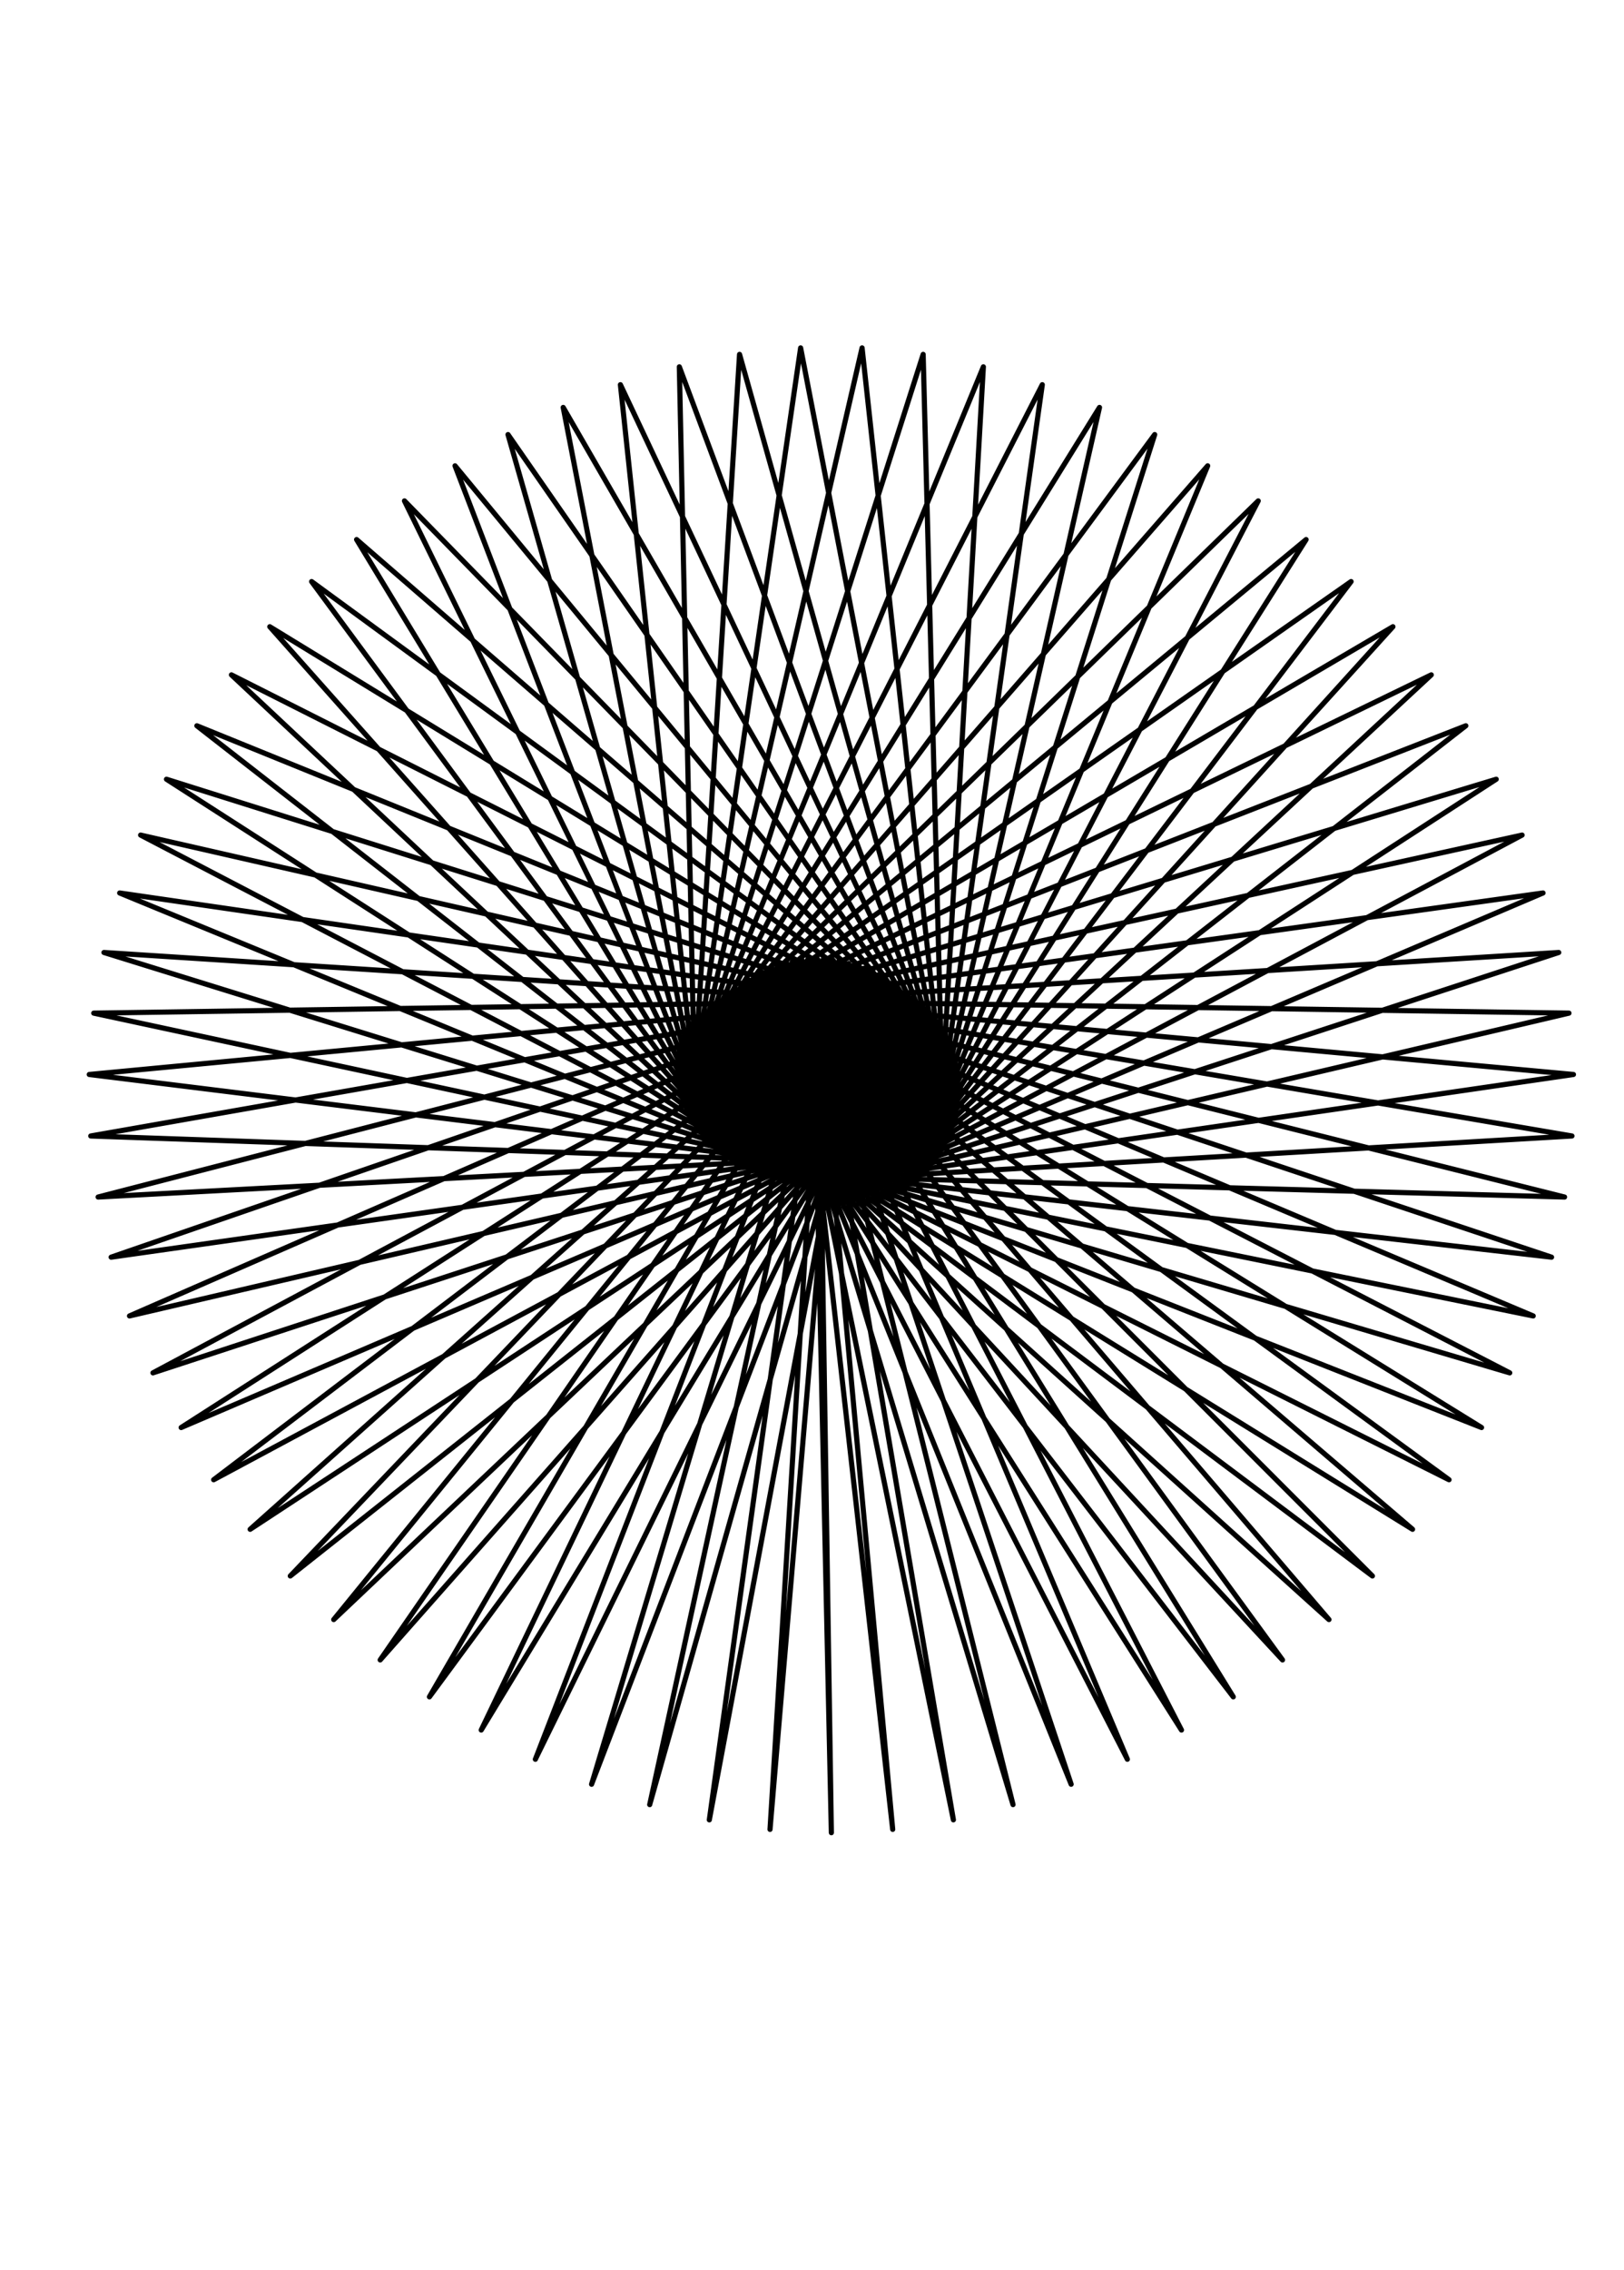 <?xml version="1.0" encoding="UTF-8" standalone="no"?>
<svg
   xmlns:dc="http://purl.org/dc/elements/1.1/"
   xmlns:cc="http://creativecommons.org/ns#"
   xmlns:rdf="http://www.w3.org/1999/02/22-rdf-syntax-ns#"
   xmlns:svg="http://www.w3.org/2000/svg"
   xmlns="http://www.w3.org/2000/svg"
   xmlns:xlink="http://www.w3.org/1999/xlink"
   xmlns:sodipodi="http://sodipodi.sourceforge.net/DTD/sodipodi-0.dtd"
   xmlns:inkscape="http://www.inkscape.org/namespaces/inkscape"
   width="315mm"
   height="440mm"
   viewBox="0 0 315 440"
   version="1.1"
   id="svg8"
   inkscape:export-filename="C:\Users\lukas\revers.png"
   inkscape:export-xdpi="96"
   inkscape:export-ydpi="96"
   inkscape:version="1.0 (4035a4fb49, 2020-05-01)"
   sodipodi:docname="revers.svg">
  <defs
     id="defs2">
    <linearGradient
       inkscape:collect="always"
       id="linearGradient4438">
      <stop
         style="stop-color:#000000;stop-opacity:1;"
         offset="0"
         id="stop4434" />
      <stop
         style="stop-color:#000000;stop-opacity:0;"
         offset="1"
         id="stop4436" />
    </linearGradient>
    <inkscape:path-effect
       effect="curvestitching"
       id="path-effect4432"
       is_visible="true"
       lpeversion="1"
       count="76"
       startpoint_edge_variation="0;1"
       startpoint_spacing_variation="0;1"
       endpoint_edge_variation="0;1"
       endpoint_spacing_variation="0;1"
       strokepath="M0,0 L1,0"
       prop_scale="1"
       scale_y_rel="false" />
    <inkscape:path-effect
       effect="spiro"
       id="path-effect944"
       is_visible="true"
       lpeversion="1" />
    <inkscape:path-effect
       effect="simplify"
       id="path-effect942"
       is_visible="true"
       lpeversion="1"
       steps="1"
       threshold="0.001"
       smooth_angles="360"
       helper_size="0"
       simplify_individual_paths="false"
       simplify_just_coalesce="false" />
    <rect
       x="19.662"
       y="17.303"
       width="85.727"
       height="89.659"
       id="rect12" />
    <meshgradient
       inkscape:collect="always"
       id="meshgradient4376"
       gradientUnits="userSpaceOnUse"
       x="1.9650458e-06"
       y="-0">
      <meshrow
         id="meshrow4378">
        <meshpatch
           id="meshpatch4380">
          <stop
             path="c 105.04,0  210.079,0  315.119,0"
             style="stop-color:#ffffff;stop-opacity:1"
             id="stop4382" />
          <stop
             path="c 0,146.667  0,293.335  0,440.002"
             style="stop-color:#000000;stop-opacity:1"
             id="stop4384" />
          <stop
             path="c -105.04,0  -210.079,0  -315.119,0"
             style="stop-color:#ffffff;stop-opacity:1"
             id="stop4386" />
          <stop
             path="c 0,-146.667  0,-293.335  0,-440.002"
             style="stop-color:#000000;stop-opacity:1"
             id="stop4388" />
        </meshpatch>
      </meshrow>
    </meshgradient>
    <linearGradient
       inkscape:collect="always"
       xlink:href="#linearGradient4438"
       id="linearGradient4440"
       x1="-264.036"
       y1="149.6"
       x2="-149.543"
       y2="70.558"
       gradientUnits="userSpaceOnUse"
       gradientTransform="matrix(0,-1.825,1.825,0,130.798,-192.786)" />
  </defs>
  <sodipodi:namedview
     id="base"
     pagecolor="#ffffff"
     bordercolor="#666666"
     borderopacity="1"
     inkscape:pageopacity="0.0"
     inkscape:pageshadow="2"
     inkscape:zoom="0.16820588"
     inkscape:cx="-1220.6028"
     inkscape:cy="681.06899"
     inkscape:document-units="mm"
     inkscape:current-layer="layer1"
     inkscape:document-rotation="0"
     showgrid="false"
     inkscape:window-width="1815"
     inkscape:window-height="1030"
     inkscape:window-x="70"
     inkscape:window-y="0"
     inkscape:window-maximized="0"
     inkscape:object-paths="true"
     inkscape:snap-midpoints="true"
     inkscape:snap-smooth-nodes="true" />
  <g
     inkscape:label="Warstwa 1"
     inkscape:groupmode="layer"
     id="layer1">
    <rect
       style="display:inline;fill:url(#meshgradient4376);fill-opacity:1;fill-rule:nonzero;stroke-width:0.265;stroke-miterlimit:4;stroke-dasharray:none"
       id="rect960"
       width="315.119"
       height="440.002"
       x="1.9650458e-06"
       y="-0" />
    <path
       id="path4390-4"
       style="fill:url(#linearGradient4440);fill-opacity:1;fill-rule:nonzero;stroke:#000000;stroke-width:1;stroke-linecap:round;stroke-linejoin:bevel;stroke-miterlimit:4;stroke-dasharray:none;stroke-opacity:1"
       d="m 158.628,185.971 v 48.379 m 1.013,-48.357 -0.046,48.075 m 1.057,-48.009 -0.702,47.196 m 1.708,-47.087 -2.365,46.325 m 3.366,-46.174 -4.166,45.56 m 5.16,-45.367 -5.999,44.806 m 6.984,-44.572 -7.841,44.04 m 8.815,-43.765 -9.685,43.253 m 10.648,-42.938 -11.523,42.437 m 12.472,-42.083 -13.349,41.583 m 14.283,-41.191 -15.16,40.693 m 16.077,-40.263 -16.955,39.764 m 17.853,-39.297 -18.729,38.797 m 19.608,-38.293 -20.482,37.79 m 21.339,-37.25 -22.21,36.741 m 23.043,-36.166 -23.912,35.652 m 24.72,-35.042 -25.585,34.521 m 26.367,-33.878 -27.228,33.348 M 175.187,192.528 146.35,224.661 m 29.561,-31.424 -30.408,30.874 m 31.101,-30.135 -31.939,29.572 m 32.599,-28.804 -33.427,28.228 m 34.053,-27.432 -34.87,26.84 m 35.462,-26.019 -36.265,25.41 m 36.822,-24.565 -37.611,23.938 m 38.133,-23.07 -38.905,22.424 m 39.39,-21.535 -40.145,20.867 m 40.594,-19.959 -41.329,19.268 m 41.74,-18.343 -42.452,17.626 m 42.826,-16.685 -43.507,15.939 m 43.842,-14.983 -44.486,14.207 m 44.781,-13.238 -45.381,12.428 m 45.635,-11.448 -46.182,10.602 m 46.396,-9.613 -46.882,8.727 m 47.054,-7.73 -47.463,6.805 m 47.593,-5.801 -47.913,4.844 m 48.001,-3.835 -48.219,2.853 m 48.263,-1.841 -48.367,0.841 m 48.367,0.172 -48.364,-1.18 m 48.32,2.192 -48.269,-3.199 m 48.181,4.208 -48.087,-5.211 m 47.957,6.215 -47.82,-7.214 m 47.648,8.211 -47.47,-9.203 m 47.256,10.193 -47.037,-11.177 m 46.782,12.157 -46.523,-13.131 m 46.228,14.1 -45.929,-15.063 m 45.594,16.019 -45.256,-16.969 m 44.883,17.911 -44.506,-18.846 m 44.095,19.772 -43.681,-20.691 m 43.232,21.599 -42.781,-22.501 m 42.295,23.39 -41.808,-24.272 m 41.286,25.14 -40.763,-26.001 m 40.205,26.847 -39.647,-27.686 m 39.055,28.507 -38.462,-29.322 m 37.836,30.118 -37.209,-30.907 m 36.55,31.675 -35.89,-32.438 m 35.198,33.177 -34.505,-33.91 m 33.781,34.619 -33.058,-35.322 m 32.304,35.998 -31.551,-36.668 m 30.769,37.311 -29.988,-37.949 m 29.18,38.558 -28.373,-39.162 m 27.54,39.737 -26.708,-40.307 m 25.851,40.846 -24.997,-41.381 m 24.119,41.885 -23.243,-42.385 m 22.344,42.852 -21.449,-43.315 m 20.532,43.746 -19.618,-44.172 m 18.684,44.565 -17.754,-44.954 m 16.805,45.308 -15.86,-45.658 m 14.897,45.973 -13.938,-46.285 m 12.964,46.56 -11.993,-46.833 m 11.008,47.067 -10.027,-47.3 m 9.033,47.493 -8.044,-47.685 m 7.043,47.837 -6.046,-47.987 m 5.04,48.096 -4.037,-48.204 m 3.027,48.27 -2.021,-48.335 m 1.008,48.357 v -48.379 m 0,0 2.625,169.256 m -1.612,-169.234 -10.286,168.594 m 11.297,-168.528 -23.07,166.68 m 24.076,-166.571 -35.641,163.62 m 36.642,-163.468 -47.916,159.52 m 48.91,-159.326 -59.815,154.484 M 164.638,186.748 93.341,335.333 M 165.612,187.023 83.294,328.899 M 166.575,187.338 73.743,321.745 M 167.524,187.692 64.732,313.922 M 168.458,188.084 56.305,305.471 M 169.375,188.514 48.52,296.424 M 170.273,188.982 41.441,286.82 M 171.152,189.485 35.135,276.699 M 172.009,190.025 29.667,266.1 M 172.842,190.6 25.119,255.067 M 173.651,191.209 21.558,243.677 M 174.433,191.852 19.035,232.02 M 175.187,192.528 17.603,220.186 M 175.911,193.236 17.311,208.266 M 176.603,193.976 18.18,196.377 M 177.263,194.744 20.164,184.621 M 177.889,195.539 23.212,173.086 M 178.481,196.361 27.273,161.863 M 179.038,197.206 32.292,151.04 M 179.56,198.074 38.187,140.675 M 180.046,198.963 44.888,130.807 M 180.495,199.871 52.328,121.477 M 180.906,200.796 60.442,112.723 M 181.279,201.738 69.167,104.583 M 181.614,202.694 78.454,97.088 M 181.909,203.663 88.259,90.288 M 182.164,204.643 98.536,84.232 M 182.378,205.632 109.242,78.972 M 182.55,206.63 120.338,74.565 M 182.681,207.634 131.768,71.102 M 182.768,208.643 143.447,68.689 M 182.812,209.654 155.294,67.432 M 182.812,210.668 167.213,67.432 M 182.768,211.679 179.059,68.689 m 3.621,143.999 8.058,-141.587 M 182.55,213.692 202.168,74.565 M 182.378,214.69 213.265,78.972 M 182.164,215.679 223.97,84.232 M 181.909,216.659 234.248,90.288 M 181.614,217.628 244.052,97.088 M 181.279,218.584 253.339,104.583 m -72.433,114.943 81.158,-106.803 m -81.569,107.728 89.683,-98.975 m -90.132,99.883 97.572,-90.552 m -98.058,91.441 104.759,-81.573 m -105.281,82.441 111.176,-72.076 M 178.481,223.961 295.234,161.863 M 177.889,224.783 299.294,173.086 M 177.263,225.578 302.343,184.621 M 176.603,226.346 304.327,196.377 M 175.911,227.086 305.195,208.266 m -130.008,19.528 129.717,-7.608 m -130.471,8.284 129.038,3.55 m -129.82,-2.907 127.298,14.564 M 172.842,229.722 297.387,255.067 M 172.009,230.297 292.84,266.1 M 171.152,230.837 287.371,276.699 M 170.273,231.34 281.065,286.82 m -111.69,-55.013 104.612,64.617 m -105.529,-64.186 97.743,73.233 m -98.677,-72.841 90.25,81.291 m -91.199,-80.937 82.188,88.76 m -83.151,-88.446 73.6,95.6 m -74.574,-95.325 64.528,101.759 m -65.513,-101.524 55.016,107.188 m -56.009,-106.995 45.104,111.838 M 161.658,234.154 196.49,349.788 M 160.651,234.263 184.925,352.739 M 159.641,234.329 173.152,354.588 m -14.523,-120.237 2.625,120.877 m -2.625,-120.877 2.625,120.877 M 159.595,234.068 149.355,354.588 M 159.95,233.255 137.581,352.739 M 159.293,232.494 126.016,349.788 M 158.493,231.88 114.743,345.84 M 157.654,231.32 103.838,340.997 M 156.797,230.788 93.341,335.333 M 155.928,230.276 83.294,328.899 m 71.757,-99.124 -81.309,91.97 m 80.432,-92.469 -89.443,84.647 m 88.566,-85.145 -96.992,76.694 M 152.42,228.279 48.52,296.424 M 151.544,227.779 41.441,286.82 M 150.67,227.275 35.135,276.699 M 149.799,226.766 29.667,266.1 M 148.931,226.251 25.119,255.067 M 148.066,225.73 21.558,243.677 M 147.205,225.2 19.035,232.02 M 146.35,224.661 17.603,220.186 M 145.503,224.111 17.311,208.266 M 144.664,223.548 18.18,196.377 M 143.836,222.972 20.164,184.621 M 143.019,222.38 23.212,173.086 M 142.216,221.771 27.273,161.863 M 141.428,221.144 32.292,151.04 M 140.656,220.497 38.187,140.675 M 139.901,219.83 44.888,130.807 m 94.278,88.332 -86.838,-97.662 M 138.454,218.423 60.442,112.723 M 137.772,217.677 69.167,104.583 M 137.128,216.901 78.454,97.088 M 136.528,216.091 88.259,90.288 M 135.981,215.245 98.536,84.232 M 135.496,214.36 109.242,78.972 M 135.087,213.435 120.338,74.565 M 134.768,212.478 131.768,71.102 m 2.782,140.394 8.898,-142.807 M 134.446,210.496 155.294,67.432 M 134.448,209.487 167.213,67.432 M 134.499,208.481 179.059,68.689 M 134.593,207.477 190.739,71.102 M 134.73,206.478 202.168,74.565 M 134.908,205.486 213.265,78.972 M 135.127,204.502 223.97,84.232 M 135.386,203.528 234.248,90.288 M 135.685,202.565 244.052,97.088 M 136.023,201.615 253.339,104.583 m -116.94,96.097 125.664,-87.957 m -125.25,87.037 133.364,-78.284 m -132.913,77.382 140.353,-68.051 m -139.866,67.169 146.566,-57.301 m -146.043,56.44 151.939,-46.075 M 138.834,196.275 295.234,161.863 M 139.427,195.46 299.294,173.086 M 140.054,194.671 302.343,184.621 m -161.629,9.288 163.613,2.468 M 141.405,193.175 305.195,208.266 M 142.129,192.473 304.904,220.186 M 142.882,191.802 303.471,232.02 M 143.662,191.164 300.948,243.677 M 144.469,190.56 297.387,255.067 M 145.3,189.99 292.84,266.1 M 146.155,189.455 287.371,276.699 M 147.03,188.956 281.065,286.82 M 147.926,188.492 273.987,296.424 M 148.84,188.066 266.201,305.471 M 149.77,187.677 257.775,313.922 M 150.715,187.326 248.763,321.745 M 151.674,187.014 239.212,328.899 M 152.645,186.741 229.165,335.333 M 153.626,186.509 218.668,340.997 M 154.615,186.317 207.763,345.84 M 155.612,186.167 196.49,349.788 M 156.614,186.059 184.925,352.739 M 157.62,185.993 173.152,354.588 m -14.523,-168.616 2.625,169.256"
       inkscape:original-d="m 158.62821,185.97135 c 13.35956,0 24.18962,10.83008 24.18962,24.18965 0,13.35957 -10.83006,24.18967 -24.18962,24.18967 m 0,0 c 8.41575,-1.50416 -24.18965,-10.8301 -24.18965,-24.18967 0,-13.35957 10.83007,-24.18965 24.18965,-24.18965 m 2.62498,169.25586 c -67.872229,0 -143.978716,-64.46152 -143.978716,-143.97886 0,-79.51732 76.106487,-143.978843 143.978716,-143.978843 67.87223,0 143.97872,64.461523 143.97872,143.978843 0,79.51734 -76.10649,143.97886 -143.97872,143.97886"
       inkscape:path-effect="#path-effect4432"
       sodipodi:nodetypes="csccsccszsc" />
  </g>
  <script
     type="text/javascript"
     id="mesh_polyfill">
!function(){const t=&quot;http://www.w3.org/2000/svg&quot;,e=&quot;http://www.w3.org/1999/xlink&quot;,s=&quot;http://www.w3.org/1999/xhtml&quot;,r=2;if(document.createElementNS(t,&quot;meshgradient&quot;).x)return;const n=(t,e,s,r)=&gt;{let n=new x(.5*(e.x+s.x),.5*(e.y+s.y)),o=new x(.5*(t.x+e.x),.5*(t.y+e.y)),i=new x(.5*(s.x+r.x),.5*(s.y+r.y)),a=new x(.5*(n.x+o.x),.5*(n.y+o.y)),h=new x(.5*(n.x+i.x),.5*(n.y+i.y)),l=new x(.5*(a.x+h.x),.5*(a.y+h.y));return[[t,o,a,l],[l,h,i,r]]},o=t=&gt;{let e=t[0].distSquared(t[1]),s=t[2].distSquared(t[3]),r=.25*t[0].distSquared(t[2]),n=.25*t[1].distSquared(t[3]),o=e&gt;s?e:s,i=r&gt;n?r:n;return 18*(o&gt;i?o:i)},i=(t,e)=&gt;Math.sqrt(t.distSquared(e)),a=(t,e)=&gt;t.scale(2/3).add(e.scale(1/3)),h=t=&gt;{let e,s,r,n,o,i,a,h=new g;return t.match(/(\w+\(\s*[^)]+\))+/g).forEach(t=&gt;{let l=t.match(/[\w.-]+/g),d=l.shift();switch(d){case&quot;translate&quot;:2===l.length?e=new g(1,0,0,1,l[0],l[1]):(console.error(&quot;mesh.js: translate does not have 2 arguments!&quot;),e=new g(1,0,0,1,0,0)),h=h.append(e);break;case&quot;scale&quot;:1===l.length?s=new g(l[0],0,0,l[0],0,0):2===l.length?s=new g(l[0],0,0,l[1],0,0):(console.error(&quot;mesh.js: scale does not have 1 or 2 arguments!&quot;),s=new g(1,0,0,1,0,0)),h=h.append(s);break;case&quot;rotate&quot;:if(3===l.length&amp;&amp;(e=new g(1,0,0,1,l[1],l[2]),h=h.append(e)),l[0]){r=l[0]*Math.PI/180;let t=Math.cos(r),e=Math.sin(r);Math.abs(t)&lt;1e-16&amp;&amp;(t=0),Math.abs(e)&lt;1e-16&amp;&amp;(e=0),a=new g(t,e,-e,t,0,0),h=h.append(a)}else console.error(&quot;math.js: No argument to rotate transform!&quot;);3===l.length&amp;&amp;(e=new g(1,0,0,1,-l[1],-l[2]),h=h.append(e));break;case&quot;skewX&quot;:l[0]?(r=l[0]*Math.PI/180,n=Math.tan(r),o=new g(1,0,n,1,0,0),h=h.append(o)):console.error(&quot;math.js: No argument to skewX transform!&quot;);break;case&quot;skewY&quot;:l[0]?(r=l[0]*Math.PI/180,n=Math.tan(r),i=new g(1,n,0,1,0,0),h=h.append(i)):console.error(&quot;math.js: No argument to skewY transform!&quot;);break;case&quot;matrix&quot;:6===l.length?h=h.append(new g(...l)):console.error(&quot;math.js: Incorrect number of arguments for matrix!&quot;);break;default:console.error(&quot;mesh.js: Unhandled transform type: &quot;+d)}}),h},l=t=&gt;{let e=[],s=t.split(/[ ,]+/);for(let t=0,r=s.length-1;t&lt;r;t+=2)e.push(new x(parseFloat(s[t]),parseFloat(s[t+1])));return e},d=(t,e)=&gt;{for(let s in e)t.setAttribute(s,e[s])},c=(t,e,s,r,n)=&gt;{let o,i,a=[0,0,0,0];for(let h=0;h&lt;3;++h)e[h]&lt;t[h]&amp;&amp;e[h]&lt;s[h]||t[h]&lt;e[h]&amp;&amp;s[h]&lt;e[h]?a[h]=0:(a[h]=.5*((e[h]-t[h])/r+(s[h]-e[h])/n),o=Math.abs(3*(e[h]-t[h])/r),i=Math.abs(3*(s[h]-e[h])/n),a[h]&gt;o?a[h]=o:a[h]&gt;i&amp;&amp;(a[h]=i));return a},u=[[1,0,0,0,0,0,0,0,0,0,0,0,0,0,0,0],[0,0,0,0,1,0,0,0,0,0,0,0,0,0,0,0],[-3,3,0,0,-2,-1,0,0,0,0,0,0,0,0,0,0],[2,-2,0,0,1,1,0,0,0,0,0,0,0,0,0,0],[0,0,0,0,0,0,0,0,1,0,0,0,0,0,0,0],[0,0,0,0,0,0,0,0,0,0,0,0,1,0,0,0],[0,0,0,0,0,0,0,0,-3,3,0,0,-2,-1,0,0],[0,0,0,0,0,0,0,0,2,-2,0,0,1,1,0,0],[-3,0,3,0,0,0,0,0,-2,0,-1,0,0,0,0,0],[0,0,0,0,-3,0,3,0,0,0,0,0,-2,0,-1,0],[9,-9,-9,9,6,3,-6,-3,6,-6,3,-3,4,2,2,1],[-6,6,6,-6,-3,-3,3,3,-4,4,-2,2,-2,-2,-1,-1],[2,0,-2,0,0,0,0,0,1,0,1,0,0,0,0,0],[0,0,0,0,2,0,-2,0,0,0,0,0,1,0,1,0],[-6,6,6,-6,-4,-2,4,2,-3,3,-3,3,-2,-1,-2,-1],[4,-4,-4,4,2,2,-2,-2,2,-2,2,-2,1,1,1,1]],f=t=&gt;{let e=[];for(let s=0;s&lt;16;++s){e[s]=0;for(let r=0;r&lt;16;++r)e[s]+=u[s][r]*t[r]}return e},p=(t,e,s)=&gt;{const r=e*e,n=s*s,o=e*e*e,i=s*s*s;return t[0]+t[1]*e+t[2]*r+t[3]*o+t[4]*s+t[5]*s*e+t[6]*s*r+t[7]*s*o+t[8]*n+t[9]*n*e+t[10]*n*r+t[11]*n*o+t[12]*i+t[13]*i*e+t[14]*i*r+t[15]*i*o},y=t=&gt;{let e=[],s=[],r=[];for(let s=0;s&lt;4;++s)e[s]=[],e[s][0]=n(t[0][s],t[1][s],t[2][s],t[3][s]),e[s][1]=[],e[s][1].push(...n(...e[s][0][0])),e[s][1].push(...n(...e[s][0][1])),e[s][2]=[],e[s][2].push(...n(...e[s][1][0])),e[s][2].push(...n(...e[s][1][1])),e[s][2].push(...n(...e[s][1][2])),e[s][2].push(...n(...e[s][1][3]));for(let t=0;t&lt;8;++t){s[t]=[];for(let r=0;r&lt;4;++r)s[t][r]=[],s[t][r][0]=n(e[0][2][t][r],e[1][2][t][r],e[2][2][t][r],e[3][2][t][r]),s[t][r][1]=[],s[t][r][1].push(...n(...s[t][r][0][0])),s[t][r][1].push(...n(...s[t][r][0][1])),s[t][r][2]=[],s[t][r][2].push(...n(...s[t][r][1][0])),s[t][r][2].push(...n(...s[t][r][1][1])),s[t][r][2].push(...n(...s[t][r][1][2])),s[t][r][2].push(...n(...s[t][r][1][3]))}for(let t=0;t&lt;8;++t){r[t]=[];for(let e=0;e&lt;8;++e)r[t][e]=[],r[t][e][0]=s[t][0][2][e],r[t][e][1]=s[t][1][2][e],r[t][e][2]=s[t][2][2][e],r[t][e][3]=s[t][3][2][e]}return r};class x{constructor(t,e){this.x=t||0,this.y=e||0}toString(){return`(x=${this.x}, y=${this.y})`}clone(){return new x(this.x,this.y)}add(t){return new x(this.x+t.x,this.y+t.y)}scale(t){return void 0===t.x?new x(this.x*t,this.y*t):new x(this.x*t.x,this.y*t.y)}distSquared(t){let e=this.x-t.x,s=this.y-t.y;return e*e+s*s}transform(t){let e=this.x*t.a+this.y*t.c+t.e,s=this.x*t.b+this.y*t.d+t.f;return new x(e,s)}}class g{constructor(t,e,s,r,n,o){void 0===t?(this.a=1,this.b=0,this.c=0,this.d=1,this.e=0,this.f=0):(this.a=t,this.b=e,this.c=s,this.d=r,this.e=n,this.f=o)}toString(){return`affine: ${this.a} ${this.c} ${this.e} \n       ${this.b} ${this.d} ${this.f}`}append(t){t instanceof g||console.error(&quot;mesh.js: argument to Affine.append is not affine!&quot;);let e=this.a*t.a+this.c*t.b,s=this.b*t.a+this.d*t.b,r=this.a*t.c+this.c*t.d,n=this.b*t.c+this.d*t.d,o=this.a*t.e+this.c*t.f+this.e,i=this.b*t.e+this.d*t.f+this.f;return new g(e,s,r,n,o,i)}}class w{constructor(t,e){this.nodes=t,this.colors=e}paintCurve(t,e){if(o(this.nodes)&gt;r){const s=n(...this.nodes);let r=[[],[]],o=[[],[]];for(let t=0;t&lt;4;++t)r[0][t]=this.colors[0][t],r[1][t]=(this.colors[0][t]+this.colors[1][t])/2,o[0][t]=r[1][t],o[1][t]=this.colors[1][t];let i=new w(s[0],r),a=new w(s[1],o);i.paintCurve(t,e),a.paintCurve(t,e)}else{let s=Math.round(this.nodes[0].x);if(s&gt;=0&amp;&amp;s&lt;e){let r=4*(~~this.nodes[0].y*e+s);t[r]=Math.round(this.colors[0][0]),t[r+1]=Math.round(this.colors[0][1]),t[r+2]=Math.round(this.colors[0][2]),t[r+3]=Math.round(this.colors[0][3])}}}}class m{constructor(t,e){this.nodes=t,this.colors=e}split(){let t=[[],[],[],[]],e=[[],[],[],[]],s=[[[],[]],[[],[]]],r=[[[],[]],[[],[]]];for(let s=0;s&lt;4;++s){const r=n(this.nodes[0][s],this.nodes[1][s],this.nodes[2][s],this.nodes[3][s]);t[0][s]=r[0][0],t[1][s]=r[0][1],t[2][s]=r[0][2],t[3][s]=r[0][3],e[0][s]=r[1][0],e[1][s]=r[1][1],e[2][s]=r[1][2],e[3][s]=r[1][3]}for(let t=0;t&lt;4;++t)s[0][0][t]=this.colors[0][0][t],s[0][1][t]=this.colors[0][1][t],s[1][0][t]=(this.colors[0][0][t]+this.colors[1][0][t])/2,s[1][1][t]=(this.colors[0][1][t]+this.colors[1][1][t])/2,r[0][0][t]=s[1][0][t],r[0][1][t]=s[1][1][t],r[1][0][t]=this.colors[1][0][t],r[1][1][t]=this.colors[1][1][t];return[new m(t,s),new m(e,r)]}paint(t,e){let s,n=!1;for(let t=0;t&lt;4;++t)if((s=o([this.nodes[0][t],this.nodes[1][t],this.nodes[2][t],this.nodes[3][t]]))&gt;r){n=!0;break}if(n){let s=this.split();s[0].paint(t,e),s[1].paint(t,e)}else{new w([...this.nodes[0]],[...this.colors[0]]).paintCurve(t,e)}}}class b{constructor(t){this.readMesh(t),this.type=t.getAttribute(&quot;type&quot;)||&quot;bilinear&quot;}readMesh(t){let e=[[]],s=[[]],r=Number(t.getAttribute(&quot;x&quot;)),n=Number(t.getAttribute(&quot;y&quot;));e[0][0]=new x(r,n);let o=t.children;for(let t=0,r=o.length;t&lt;r;++t){e[3*t+1]=[],e[3*t+2]=[],e[3*t+3]=[],s[t+1]=[];let r=o[t].children;for(let n=0,o=r.length;n&lt;o;++n){let o=r[n].children;for(let r=0,i=o.length;r&lt;i;++r){let i=r;0!==t&amp;&amp;++i;let h,d=o[r].getAttribute(&quot;path&quot;),c=&quot;l&quot;;null!=d&amp;&amp;(c=(h=d.match(/\s*([lLcC])\s*(.*)/))[1]);let u=l(h[2]);switch(c){case&quot;l&quot;:0===i?(e[3*t][3*n+3]=u[0].add(e[3*t][3*n]),e[3*t][3*n+1]=a(e[3*t][3*n],e[3*t][3*n+3]),e[3*t][3*n+2]=a(e[3*t][3*n+3],e[3*t][3*n])):1===i?(e[3*t+3][3*n+3]=u[0].add(e[3*t][3*n+3]),e[3*t+1][3*n+3]=a(e[3*t][3*n+3],e[3*t+3][3*n+3]),e[3*t+2][3*n+3]=a(e[3*t+3][3*n+3],e[3*t][3*n+3])):2===i?(0===n&amp;&amp;(e[3*t+3][3*n+0]=u[0].add(e[3*t+3][3*n+3])),e[3*t+3][3*n+1]=a(e[3*t+3][3*n],e[3*t+3][3*n+3]),e[3*t+3][3*n+2]=a(e[3*t+3][3*n+3],e[3*t+3][3*n])):(e[3*t+1][3*n]=a(e[3*t][3*n],e[3*t+3][3*n]),e[3*t+2][3*n]=a(e[3*t+3][3*n],e[3*t][3*n]));break;case&quot;L&quot;:0===i?(e[3*t][3*n+3]=u[0],e[3*t][3*n+1]=a(e[3*t][3*n],e[3*t][3*n+3]),e[3*t][3*n+2]=a(e[3*t][3*n+3],e[3*t][3*n])):1===i?(e[3*t+3][3*n+3]=u[0],e[3*t+1][3*n+3]=a(e[3*t][3*n+3],e[3*t+3][3*n+3]),e[3*t+2][3*n+3]=a(e[3*t+3][3*n+3],e[3*t][3*n+3])):2===i?(0===n&amp;&amp;(e[3*t+3][3*n+0]=u[0]),e[3*t+3][3*n+1]=a(e[3*t+3][3*n],e[3*t+3][3*n+3]),e[3*t+3][3*n+2]=a(e[3*t+3][3*n+3],e[3*t+3][3*n])):(e[3*t+1][3*n]=a(e[3*t][3*n],e[3*t+3][3*n]),e[3*t+2][3*n]=a(e[3*t+3][3*n],e[3*t][3*n]));break;case&quot;c&quot;:0===i?(e[3*t][3*n+1]=u[0].add(e[3*t][3*n]),e[3*t][3*n+2]=u[1].add(e[3*t][3*n]),e[3*t][3*n+3]=u[2].add(e[3*t][3*n])):1===i?(e[3*t+1][3*n+3]=u[0].add(e[3*t][3*n+3]),e[3*t+2][3*n+3]=u[1].add(e[3*t][3*n+3]),e[3*t+3][3*n+3]=u[2].add(e[3*t][3*n+3])):2===i?(e[3*t+3][3*n+2]=u[0].add(e[3*t+3][3*n+3]),e[3*t+3][3*n+1]=u[1].add(e[3*t+3][3*n+3]),0===n&amp;&amp;(e[3*t+3][3*n+0]=u[2].add(e[3*t+3][3*n+3]))):(e[3*t+2][3*n]=u[0].add(e[3*t+3][3*n]),e[3*t+1][3*n]=u[1].add(e[3*t+3][3*n]));break;case&quot;C&quot;:0===i?(e[3*t][3*n+1]=u[0],e[3*t][3*n+2]=u[1],e[3*t][3*n+3]=u[2]):1===i?(e[3*t+1][3*n+3]=u[0],e[3*t+2][3*n+3]=u[1],e[3*t+3][3*n+3]=u[2]):2===i?(e[3*t+3][3*n+2]=u[0],e[3*t+3][3*n+1]=u[1],0===n&amp;&amp;(e[3*t+3][3*n+0]=u[2])):(e[3*t+2][3*n]=u[0],e[3*t+1][3*n]=u[1]);break;default:console.error(&quot;mesh.js: &quot;+c+&quot; invalid path type.&quot;)}if(0===t&amp;&amp;0===n||r&gt;0){let e=window.getComputedStyle(o[r]).stopColor.match(/^rgb\s*\(\s*(\d+)\s*,\s*(\d+)\s*,\s*(\d+)\s*\)$/i),a=window.getComputedStyle(o[r]).stopOpacity,h=255;a&amp;&amp;(h=Math.floor(255*a)),e&amp;&amp;(0===i?(s[t][n]=[],s[t][n][0]=Math.floor(e[1]),s[t][n][1]=Math.floor(e[2]),s[t][n][2]=Math.floor(e[3]),s[t][n][3]=h):1===i?(s[t][n+1]=[],s[t][n+1][0]=Math.floor(e[1]),s[t][n+1][1]=Math.floor(e[2]),s[t][n+1][2]=Math.floor(e[3]),s[t][n+1][3]=h):2===i?(s[t+1][n+1]=[],s[t+1][n+1][0]=Math.floor(e[1]),s[t+1][n+1][1]=Math.floor(e[2]),s[t+1][n+1][2]=Math.floor(e[3]),s[t+1][n+1][3]=h):3===i&amp;&amp;(s[t+1][n]=[],s[t+1][n][0]=Math.floor(e[1]),s[t+1][n][1]=Math.floor(e[2]),s[t+1][n][2]=Math.floor(e[3]),s[t+1][n][3]=h))}}e[3*t+1][3*n+1]=new x,e[3*t+1][3*n+2]=new x,e[3*t+2][3*n+1]=new x,e[3*t+2][3*n+2]=new x,e[3*t+1][3*n+1].x=(-4*e[3*t][3*n].x+6*(e[3*t][3*n+1].x+e[3*t+1][3*n].x)+-2*(e[3*t][3*n+3].x+e[3*t+3][3*n].x)+3*(e[3*t+3][3*n+1].x+e[3*t+1][3*n+3].x)+-1*e[3*t+3][3*n+3].x)/9,e[3*t+1][3*n+2].x=(-4*e[3*t][3*n+3].x+6*(e[3*t][3*n+2].x+e[3*t+1][3*n+3].x)+-2*(e[3*t][3*n].x+e[3*t+3][3*n+3].x)+3*(e[3*t+3][3*n+2].x+e[3*t+1][3*n].x)+-1*e[3*t+3][3*n].x)/9,e[3*t+2][3*n+1].x=(-4*e[3*t+3][3*n].x+6*(e[3*t+3][3*n+1].x+e[3*t+2][3*n].x)+-2*(e[3*t+3][3*n+3].x+e[3*t][3*n].x)+3*(e[3*t][3*n+1].x+e[3*t+2][3*n+3].x)+-1*e[3*t][3*n+3].x)/9,e[3*t+2][3*n+2].x=(-4*e[3*t+3][3*n+3].x+6*(e[3*t+3][3*n+2].x+e[3*t+2][3*n+3].x)+-2*(e[3*t+3][3*n].x+e[3*t][3*n+3].x)+3*(e[3*t][3*n+2].x+e[3*t+2][3*n].x)+-1*e[3*t][3*n].x)/9,e[3*t+1][3*n+1].y=(-4*e[3*t][3*n].y+6*(e[3*t][3*n+1].y+e[3*t+1][3*n].y)+-2*(e[3*t][3*n+3].y+e[3*t+3][3*n].y)+3*(e[3*t+3][3*n+1].y+e[3*t+1][3*n+3].y)+-1*e[3*t+3][3*n+3].y)/9,e[3*t+1][3*n+2].y=(-4*e[3*t][3*n+3].y+6*(e[3*t][3*n+2].y+e[3*t+1][3*n+3].y)+-2*(e[3*t][3*n].y+e[3*t+3][3*n+3].y)+3*(e[3*t+3][3*n+2].y+e[3*t+1][3*n].y)+-1*e[3*t+3][3*n].y)/9,e[3*t+2][3*n+1].y=(-4*e[3*t+3][3*n].y+6*(e[3*t+3][3*n+1].y+e[3*t+2][3*n].y)+-2*(e[3*t+3][3*n+3].y+e[3*t][3*n].y)+3*(e[3*t][3*n+1].y+e[3*t+2][3*n+3].y)+-1*e[3*t][3*n+3].y)/9,e[3*t+2][3*n+2].y=(-4*e[3*t+3][3*n+3].y+6*(e[3*t+3][3*n+2].y+e[3*t+2][3*n+3].y)+-2*(e[3*t+3][3*n].y+e[3*t][3*n+3].y)+3*(e[3*t][3*n+2].y+e[3*t+2][3*n].y)+-1*e[3*t][3*n].y)/9}}this.nodes=e,this.colors=s}paintMesh(t,e){let s=(this.nodes.length-1)/3,r=(this.nodes[0].length-1)/3;if(&quot;bilinear&quot;===this.type||s&lt;2||r&lt;2){let n;for(let o=0;o&lt;s;++o)for(let s=0;s&lt;r;++s){let r=[];for(let t=3*o,e=3*o+4;t&lt;e;++t)r.push(this.nodes[t].slice(3*s,3*s+4));let i=[];i.push(this.colors[o].slice(s,s+2)),i.push(this.colors[o+1].slice(s,s+2)),(n=new m(r,i)).paint(t,e)}}else{let n,o,a,h,l,d,u;const x=s,g=r;s++,r++;let w=new Array(s);for(let t=0;t&lt;s;++t){w[t]=new Array(r);for(let e=0;e&lt;r;++e)w[t][e]=[],w[t][e][0]=this.nodes[3*t][3*e],w[t][e][1]=this.colors[t][e]}for(let t=0;t&lt;s;++t)for(let e=0;e&lt;r;++e)0!==t&amp;&amp;t!==x&amp;&amp;(n=i(w[t-1][e][0],w[t][e][0]),o=i(w[t+1][e][0],w[t][e][0]),w[t][e][2]=c(w[t-1][e][1],w[t][e][1],w[t+1][e][1],n,o)),0!==e&amp;&amp;e!==g&amp;&amp;(n=i(w[t][e-1][0],w[t][e][0]),o=i(w[t][e+1][0],w[t][e][0]),w[t][e][3]=c(w[t][e-1][1],w[t][e][1],w[t][e+1][1],n,o));for(let t=0;t&lt;r;++t){w[0][t][2]=[],w[x][t][2]=[];for(let e=0;e&lt;4;++e)n=i(w[1][t][0],w[0][t][0]),o=i(w[x][t][0],w[x-1][t][0]),w[0][t][2][e]=n&gt;0?2*(w[1][t][1][e]-w[0][t][1][e])/n-w[1][t][2][e]:0,w[x][t][2][e]=o&gt;0?2*(w[x][t][1][e]-w[x-1][t][1][e])/o-w[x-1][t][2][e]:0}for(let t=0;t&lt;s;++t){w[t][0][3]=[],w[t][g][3]=[];for(let e=0;e&lt;4;++e)n=i(w[t][1][0],w[t][0][0]),o=i(w[t][g][0],w[t][g-1][0]),w[t][0][3][e]=n&gt;0?2*(w[t][1][1][e]-w[t][0][1][e])/n-w[t][1][3][e]:0,w[t][g][3][e]=o&gt;0?2*(w[t][g][1][e]-w[t][g-1][1][e])/o-w[t][g-1][3][e]:0}for(let s=0;s&lt;x;++s)for(let r=0;r&lt;g;++r){let n=i(w[s][r][0],w[s+1][r][0]),o=i(w[s][r+1][0],w[s+1][r+1][0]),c=i(w[s][r][0],w[s][r+1][0]),x=i(w[s+1][r][0],w[s+1][r+1][0]),g=[[],[],[],[]];for(let t=0;t&lt;4;++t){(d=[])[0]=w[s][r][1][t],d[1]=w[s+1][r][1][t],d[2]=w[s][r+1][1][t],d[3]=w[s+1][r+1][1][t],d[4]=w[s][r][2][t]*n,d[5]=w[s+1][r][2][t]*n,d[6]=w[s][r+1][2][t]*o,d[7]=w[s+1][r+1][2][t]*o,d[8]=w[s][r][3][t]*c,d[9]=w[s+1][r][3][t]*x,d[10]=w[s][r+1][3][t]*c,d[11]=w[s+1][r+1][3][t]*x,d[12]=0,d[13]=0,d[14]=0,d[15]=0,u=f(d);for(let e=0;e&lt;9;++e){g[t][e]=[];for(let s=0;s&lt;9;++s)g[t][e][s]=p(u,e/8,s/8),g[t][e][s]&gt;255?g[t][e][s]=255:g[t][e][s]&lt;0&amp;&amp;(g[t][e][s]=0)}}h=[];for(let t=3*s,e=3*s+4;t&lt;e;++t)h.push(this.nodes[t].slice(3*r,3*r+4));l=y(h);for(let s=0;s&lt;8;++s)for(let r=0;r&lt;8;++r)(a=new m(l[s][r],[[[g[0][s][r],g[1][s][r],g[2][s][r],g[3][s][r]],[g[0][s][r+1],g[1][s][r+1],g[2][s][r+1],g[3][s][r+1]]],[[g[0][s+1][r],g[1][s+1][r],g[2][s+1][r],g[3][s+1][r]],[g[0][s+1][r+1],g[1][s+1][r+1],g[2][s+1][r+1],g[3][s+1][r+1]]]])).paint(t,e)}}}transform(t){if(t instanceof x)for(let e=0,s=this.nodes.length;e&lt;s;++e)for(let s=0,r=this.nodes[0].length;s&lt;r;++s)this.nodes[e][s]=this.nodes[e][s].add(t);else if(t instanceof g)for(let e=0,s=this.nodes.length;e&lt;s;++e)for(let s=0,r=this.nodes[0].length;s&lt;r;++s)this.nodes[e][s]=this.nodes[e][s].transform(t)}scale(t){for(let e=0,s=this.nodes.length;e&lt;s;++e)for(let s=0,r=this.nodes[0].length;s&lt;r;++s)this.nodes[e][s]=this.nodes[e][s].scale(t)}}document.querySelectorAll(&quot;rect,circle,ellipse,path,text&quot;).forEach((r,n)=&gt;{let o=r.getAttribute(&quot;id&quot;);o||(o=&quot;patchjs_shape&quot;+n,r.setAttribute(&quot;id&quot;,o));const i=r.style.fill.match(/^url\(\s*&quot;?\s*#([^\s&quot;]+)&quot;?\s*\)/),a=r.style.stroke.match(/^url\(\s*&quot;?\s*#([^\s&quot;]+)&quot;?\s*\)/);if(i&amp;&amp;i[1]){const a=document.getElementById(i[1]);if(a&amp;&amp;&quot;meshgradient&quot;===a.nodeName){const i=r.getBBox();let l=document.createElementNS(s,&quot;canvas&quot;);d(l,{width:i.width,height:i.height});const c=l.getContext(&quot;2d&quot;);let u=c.createImageData(i.width,i.height);const f=new b(a);&quot;objectBoundingBox&quot;===a.getAttribute(&quot;gradientUnits&quot;)&amp;&amp;f.scale(new x(i.width,i.height));const p=a.getAttribute(&quot;gradientTransform&quot;);null!=p&amp;&amp;f.transform(h(p)),&quot;userSpaceOnUse&quot;===a.getAttribute(&quot;gradientUnits&quot;)&amp;&amp;f.transform(new x(-i.x,-i.y)),f.paintMesh(u.data,l.width),c.putImageData(u,0,0);const y=document.createElementNS(t,&quot;image&quot;);d(y,{width:i.width,height:i.height,x:i.x,y:i.y});let g=l.toDataURL();y.setAttributeNS(e,&quot;xlink:href&quot;,g),r.parentNode.insertBefore(y,r),r.style.fill=&quot;none&quot;;const w=document.createElementNS(t,&quot;use&quot;);w.setAttributeNS(e,&quot;xlink:href&quot;,&quot;#&quot;+o);const m=&quot;patchjs_clip&quot;+n,M=document.createElementNS(t,&quot;clipPath&quot;);M.setAttribute(&quot;id&quot;,m),M.appendChild(w),r.parentElement.insertBefore(M,r),y.setAttribute(&quot;clip-path&quot;,&quot;url(#&quot;+m+&quot;)&quot;),u=null,l=null,g=null}}if(a&amp;&amp;a[1]){const o=document.getElementById(a[1]);if(o&amp;&amp;&quot;meshgradient&quot;===o.nodeName){const i=parseFloat(r.style.strokeWidth.slice(0,-2))*(parseFloat(r.style.strokeMiterlimit)||parseFloat(r.getAttribute(&quot;stroke-miterlimit&quot;))||1),a=r.getBBox(),l=Math.trunc(a.width+i),c=Math.trunc(a.height+i),u=Math.trunc(a.x-i/2),f=Math.trunc(a.y-i/2);let p=document.createElementNS(s,&quot;canvas&quot;);d(p,{width:l,height:c});const y=p.getContext(&quot;2d&quot;);let g=y.createImageData(l,c);const w=new b(o);&quot;objectBoundingBox&quot;===o.getAttribute(&quot;gradientUnits&quot;)&amp;&amp;w.scale(new x(l,c));const m=o.getAttribute(&quot;gradientTransform&quot;);null!=m&amp;&amp;w.transform(h(m)),&quot;userSpaceOnUse&quot;===o.getAttribute(&quot;gradientUnits&quot;)&amp;&amp;w.transform(new x(-u,-f)),w.paintMesh(g.data,p.width),y.putImageData(g,0,0);const M=document.createElementNS(t,&quot;image&quot;);d(M,{width:l,height:c,x:0,y:0});let S=p.toDataURL();M.setAttributeNS(e,&quot;xlink:href&quot;,S);const k=&quot;pattern_clip&quot;+n,A=document.createElementNS(t,&quot;pattern&quot;);d(A,{id:k,patternUnits:&quot;userSpaceOnUse&quot;,width:l,height:c,x:u,y:f}),A.appendChild(M),o.parentNode.appendChild(A),r.style.stroke=&quot;url(#&quot;+k+&quot;)&quot;,g=null,p=null,S=null}}})}();
</script>
</svg>
